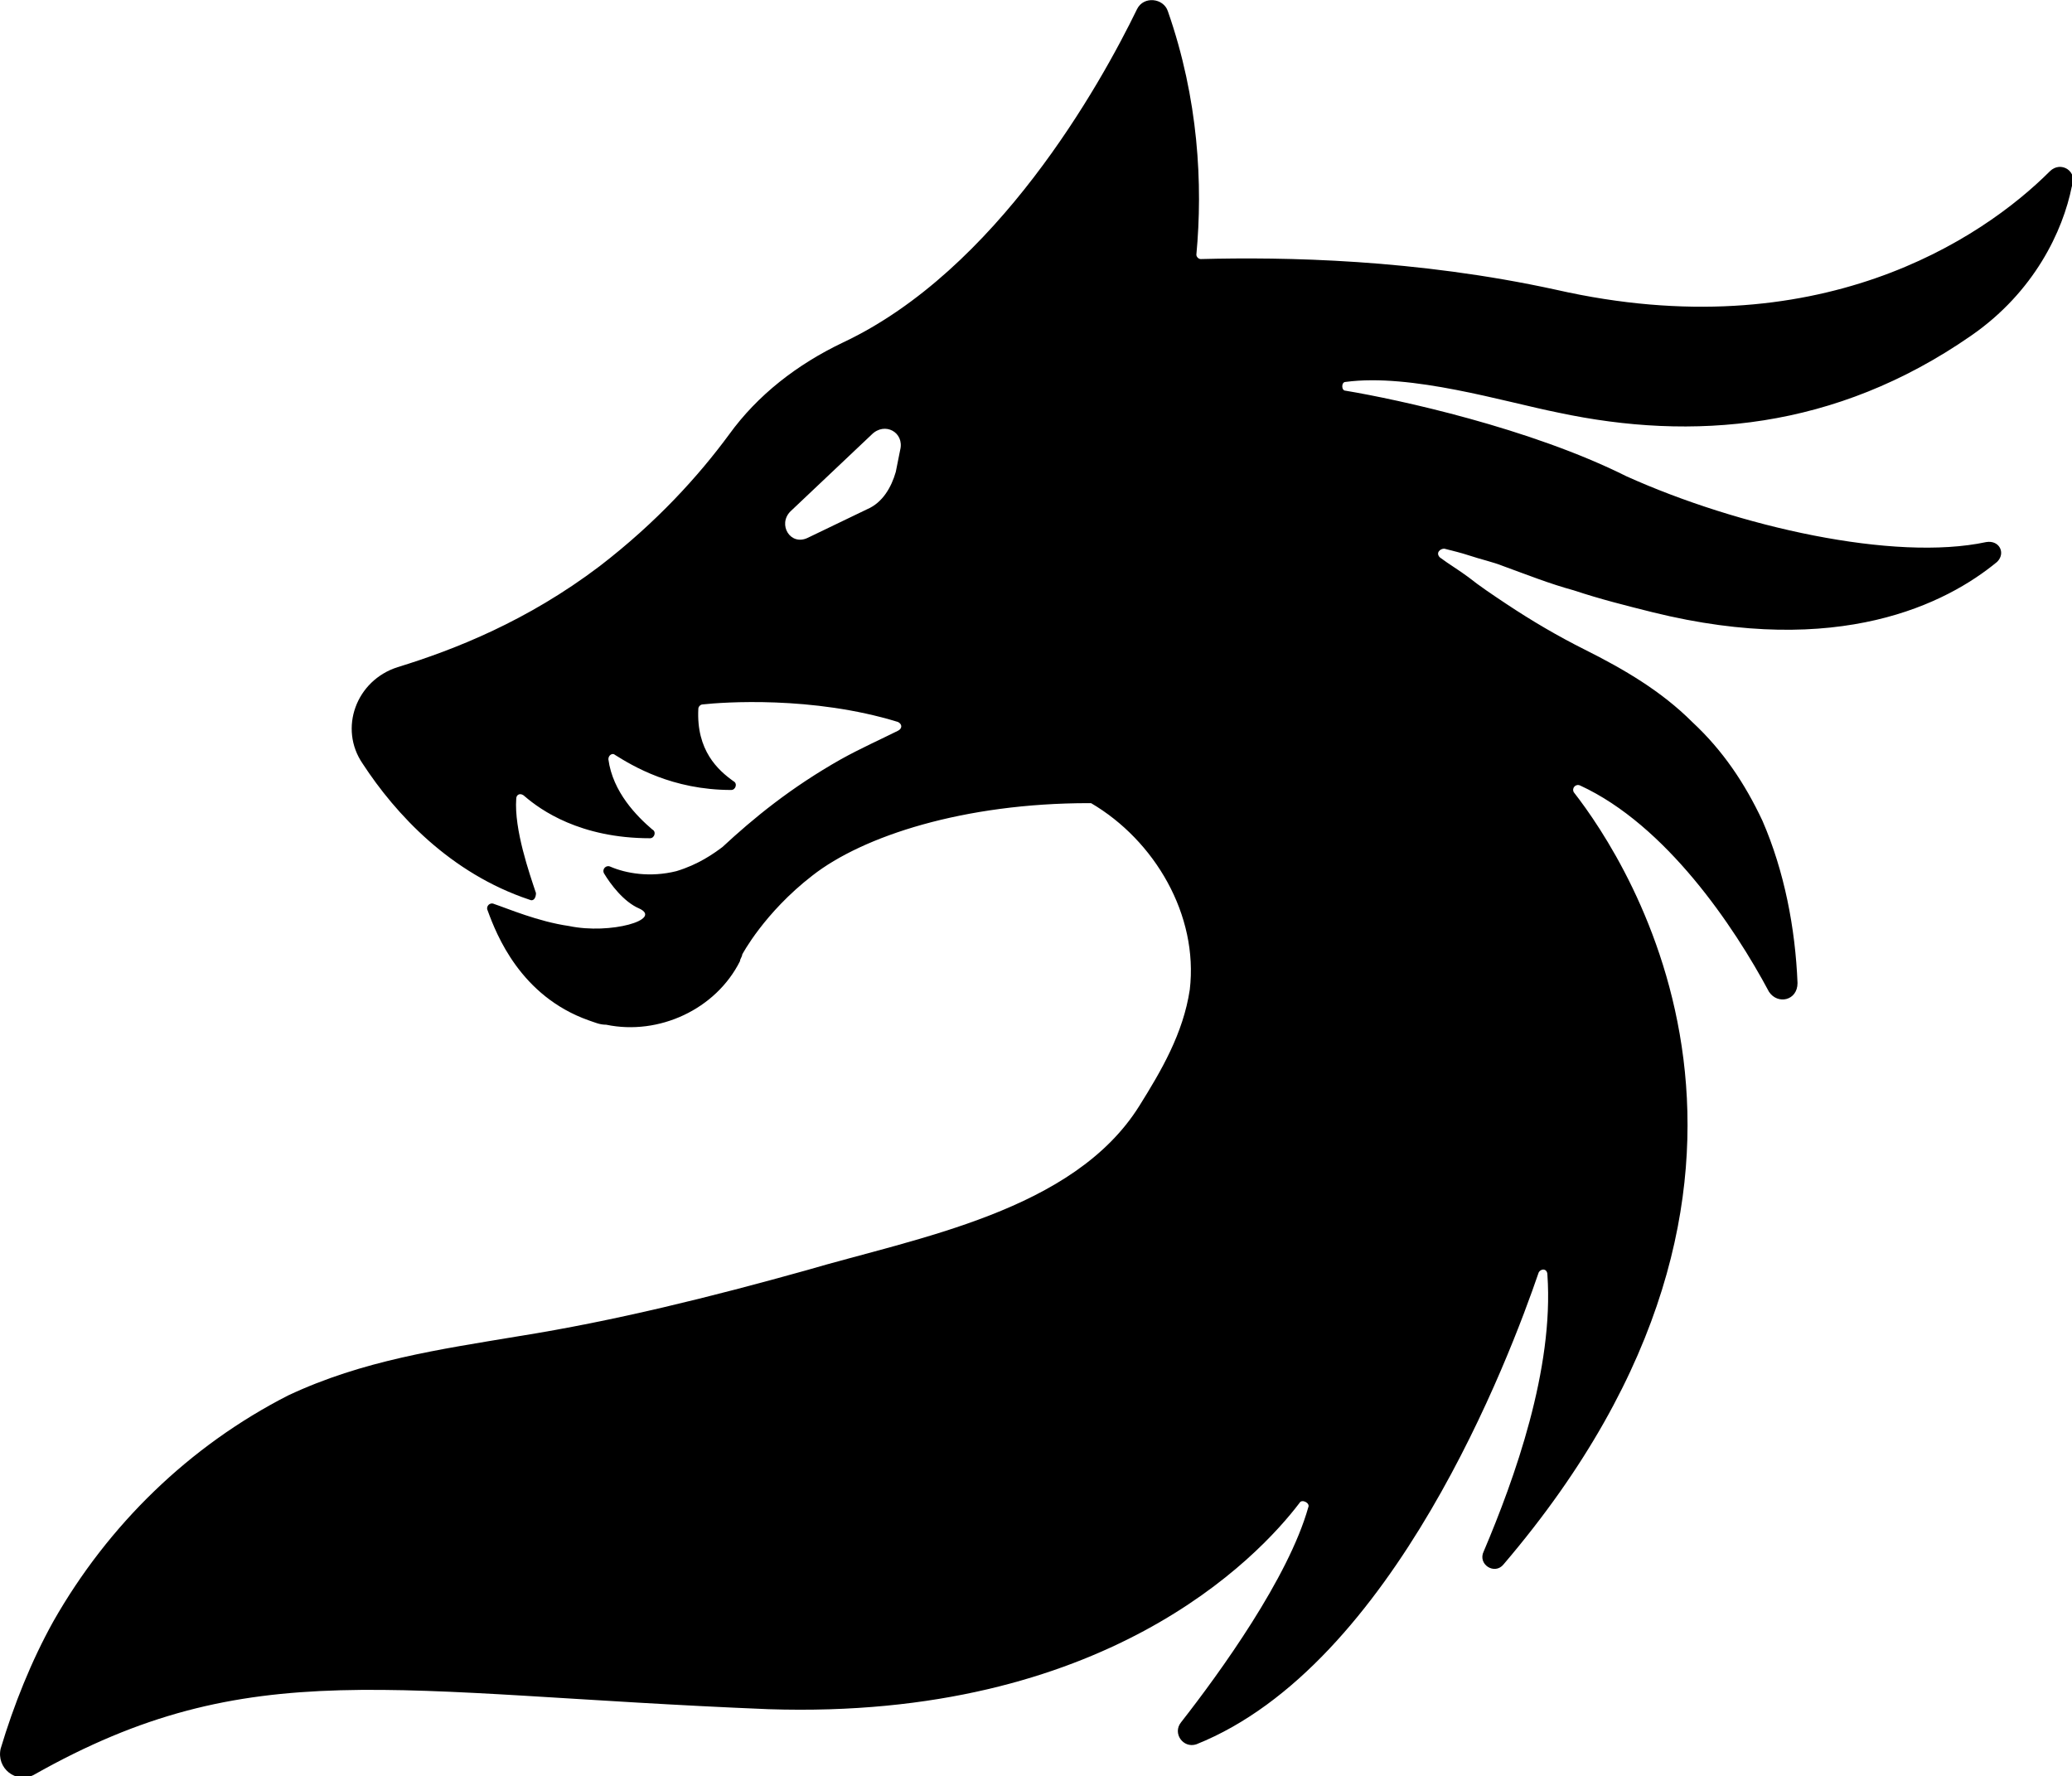 <svg data-v-423bf9ae="" xmlns="http://www.w3.org/2000/svg" viewBox="0 0 69.98 60" class="icon"><!----><!----><!----><!----><g data-v-423bf9ae="" id="fe0e8301-1745-4fec-bbe6-e47690206722" transform="matrix(0.741,0,0,0.741,-1.979,-7.033)" stroke="none" fill="black"><switch><g><path d="M96.1 17.3c-3.1 3.1-10.6 8.1-22.5 5.4-6.4-1.4-12.4-1.5-16.2-1.4-.1 0-.2-.1-.2-.2.3-3.2.1-7.1-1.3-11.1-.2-.6-1.1-.7-1.4-.1-1.7 3.5-6.4 11.9-13.4 15.2-2.1 1-3.9 2.4-5.2 4.2-1.4 1.9-3.3 4-5.9 6-3.3 2.5-6.6 3.8-9.2 4.6-1.9.6-2.7 2.8-1.6 4.4 1.5 2.3 4 5 7.6 6.2.2.1.3-.1.3-.3-.3-.9-1-2.9-.9-4.3 0-.2.2-.3.4-.1.7.6 2.5 1.9 5.7 1.9.2 0 .3-.3.1-.4-.7-.6-1.8-1.7-2-3.2 0-.2.2-.3.3-.2.8.5 2.6 1.6 5.3 1.6.2 0 .3-.3.1-.4-.7-.5-1.7-1.4-1.6-3.3 0-.1.1-.2.2-.2.9-.1 5-.4 8.9.8.2.1.2.3 0 .4-.8.4-1.7.8-2.6 1.3-2.3 1.3-4 2.7-5.4 4-.4.3-1.1.8-2.1 1.1-1.2.3-2.3.1-3-.2-.2-.1-.4.1-.3.3.3.5.9 1.3 1.6 1.6 1.1.5-1.3 1.2-3.2.8-1.4-.2-2.8-.8-3.4-1-.2-.1-.4.1-.3.3.4 1.1 1.5 3.9 4.6 5 .3.1.5.2.8.2 2.4.5 5-.7 6.1-2.9 0-.1.1-.2.1-.3 0 0 1-1.9 3.2-3.6 2.3-1.8 6.9-3.3 12.6-3.3h.1c2.9 1.7 4.9 5.1 4.5 8.5-.3 2-1.3 3.7-2.3 5.3-3 4.8-10.1 6-15.2 7.5-4.3 1.2-8.7 2.3-13.1 3-3.6.6-7.1 1.1-10.5 2.7-4.5 2.3-8.2 5.9-10.7 10.3-1 1.8-1.8 3.8-2.4 5.8-.2.9.7 1.6 1.5 1.2 9.9-5.6 16.2-3.7 33.5-3C53 87.9 60 80.5 61.9 78c.1-.2.5 0 .4.2-.9 3.2-4 7.5-5.8 9.8-.4.5.1 1.2.7 1 9-3.6 14.3-17.7 15.6-21.5.1-.2.4-.2.4.1.3 4.3-1.5 9.3-2.9 12.6-.3.6.5 1.1.9.6 15.1-17.7 5.7-32 3.2-35.2-.1-.2.1-.4.3-.3 3.9 1.8 7 6.4 8.6 9.4.4.6 1.3.4 1.3-.4-.1-2.5-.6-5.1-1.6-7.4-.8-1.7-1.8-3.2-3.2-4.5-1.4-1.4-3.1-2.4-4.9-3.3-1.2-.6-2.4-1.3-3.6-2.1-.6-.4-1.2-.8-1.7-1.2-.4-.3-.9-.6-1.3-.9-.2-.2 0-.4.2-.4.4.1.8.2 1.1.3.6.2 1.1.3 1.6.5 1.1.4 2.1.8 3.2 1.1 1.2.4 2.4.7 3.6 1 8.5 2.1 13.4-.4 15.7-2.3.4-.4.1-1-.5-.9-4.2.9-11.3-.7-16.4-3-4.4-2.2-10.4-3.5-12.8-3.9-.2 0-.2-.4 0-.4 3-.4 7.2.9 9.7 1.4 6.1 1.3 12.6.8 18.8-3.5 2.9-2 4.2-4.8 4.6-6.8.3-.7-.5-1.2-1-.7zM43.7 30l-.2 1c-.2.7-.6 1.4-1.3 1.7L39.5 34c-.8.4-1.4-.6-.8-1.2l3.7-3.5c.6-.6 1.5-.1 1.3.7z"></path></g></switch></g><!----></svg>